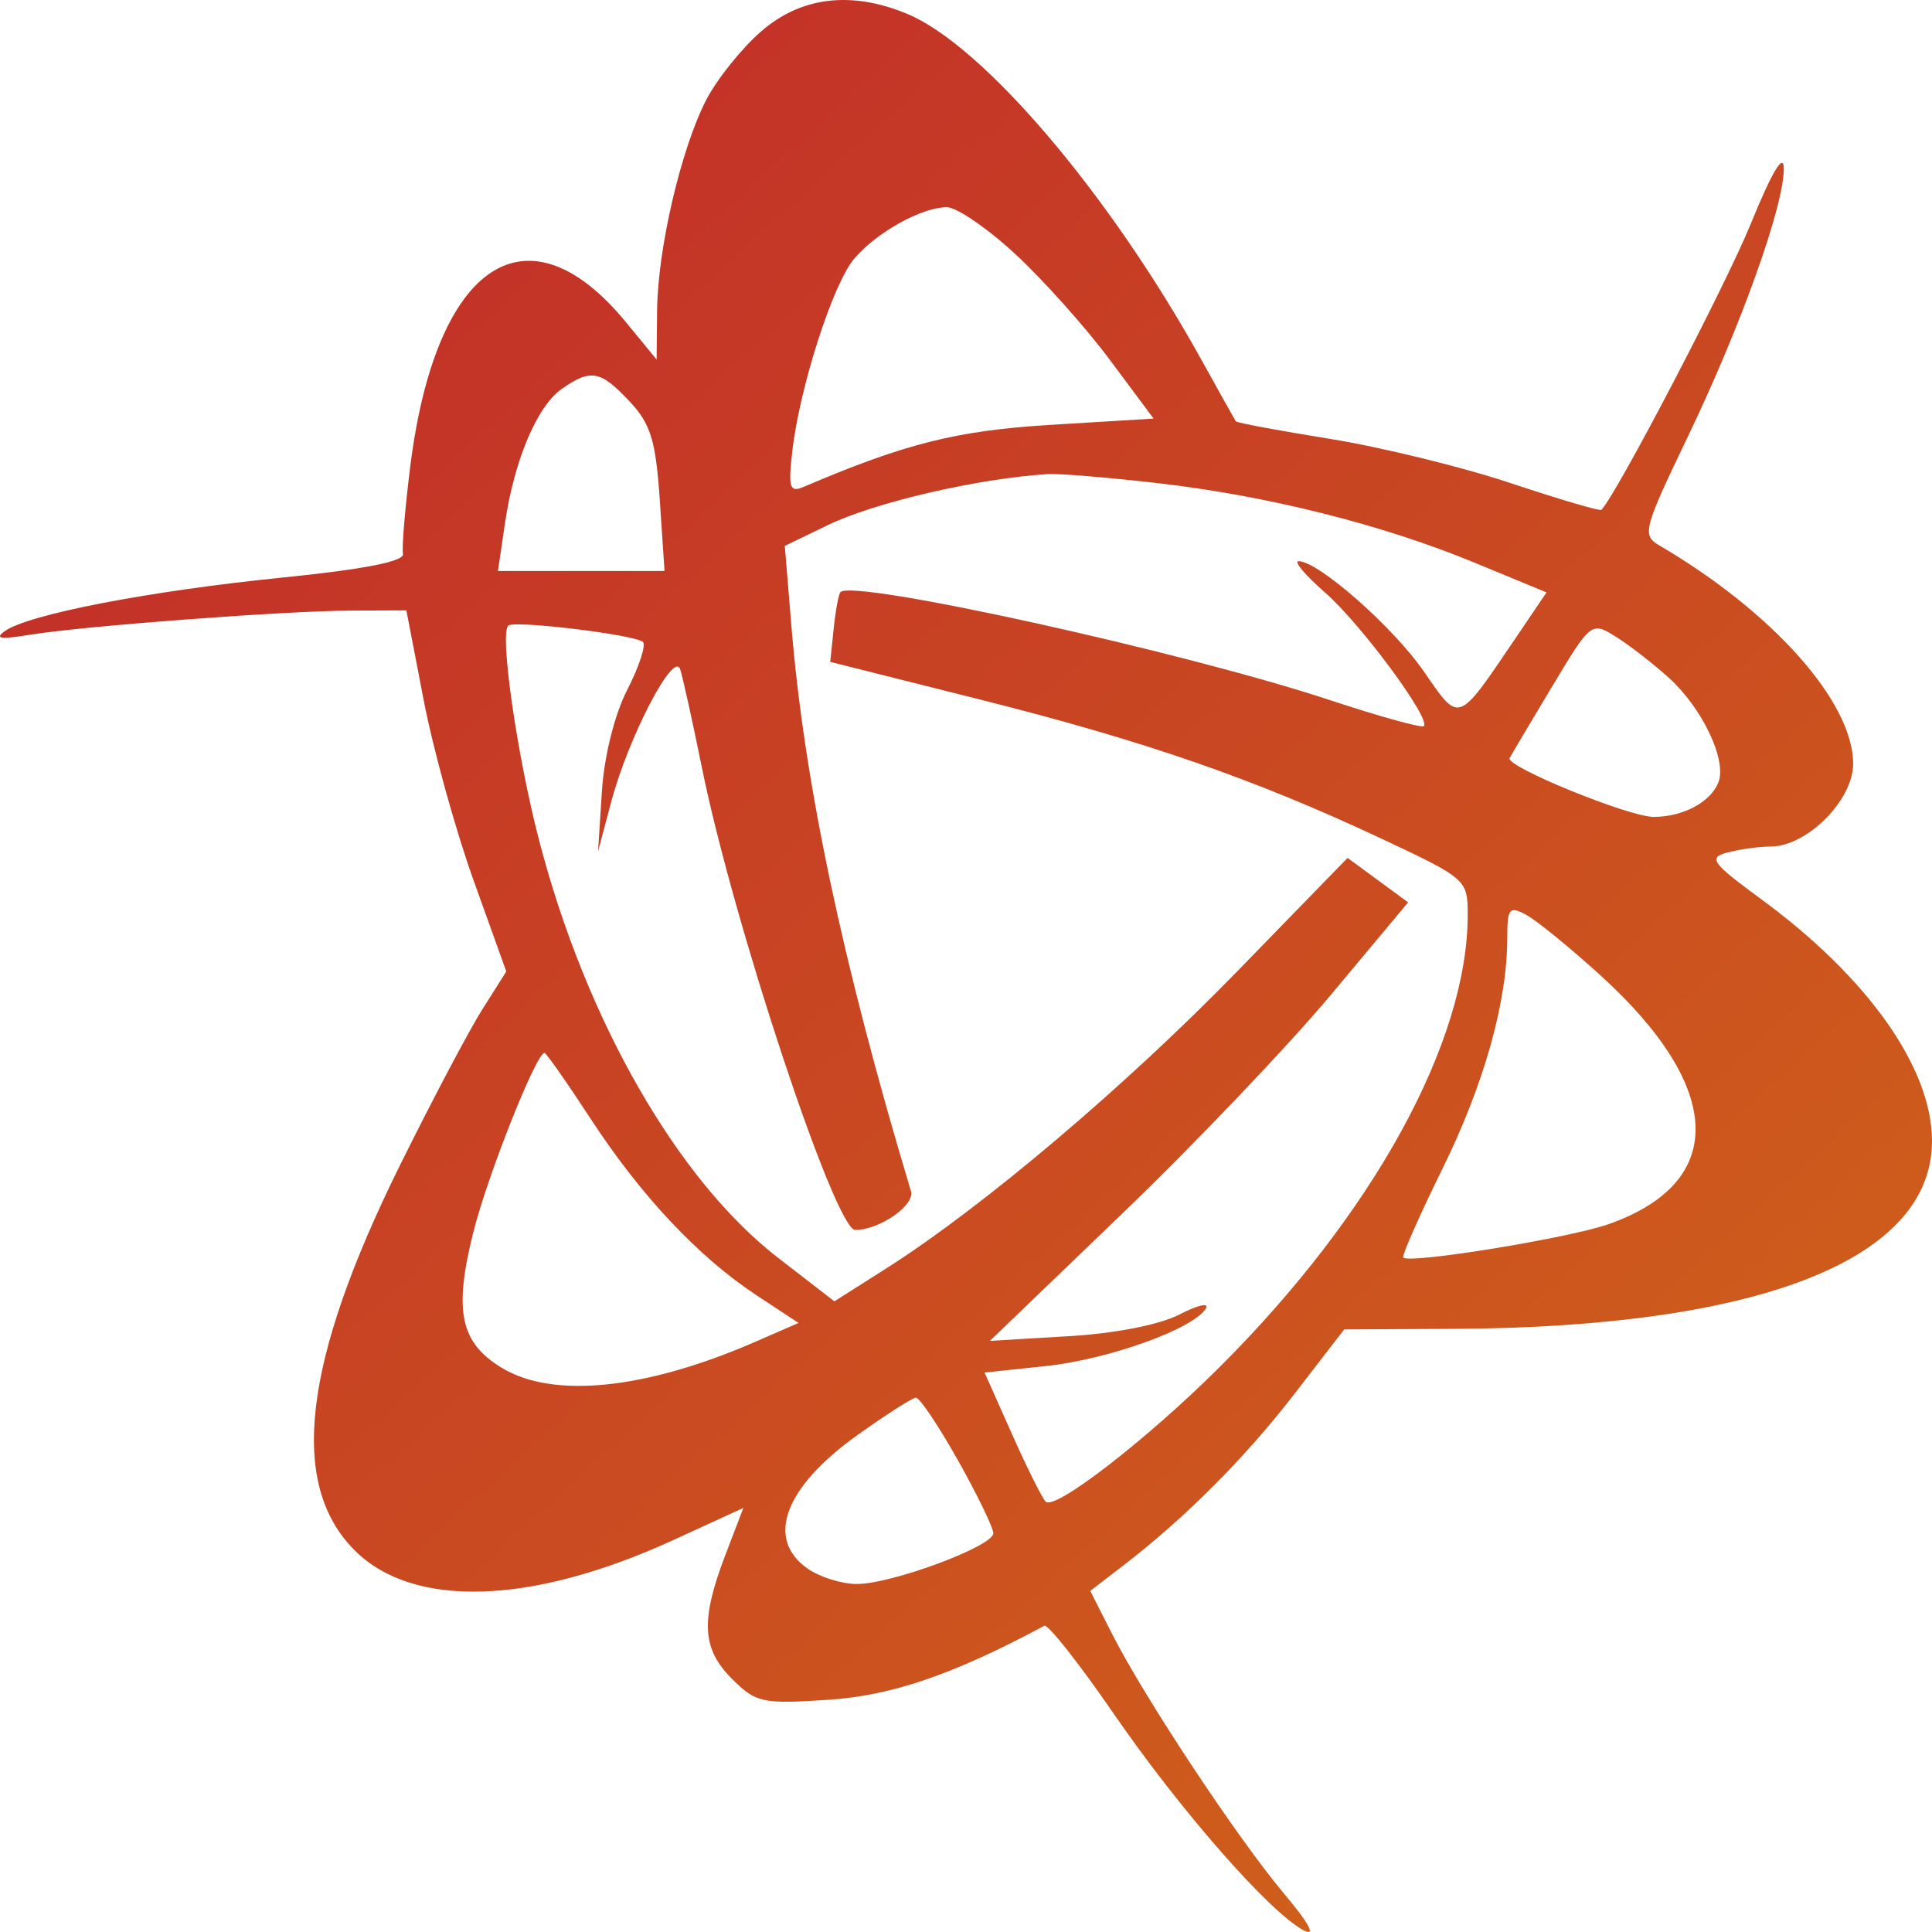 <svg width="79" height="79" viewBox="0 0 79 79" fill="none" xmlns="http://www.w3.org/2000/svg">
<path fill-rule="evenodd" clip-rule="evenodd" d="M31.111 1.294C30.312 1.992 29.305 3.253 28.872 4.096C27.841 6.107 26.894 10.173 26.869 12.692L26.85 14.703L25.598 13.178C21.559 8.258 17.825 10.743 16.779 19.047C16.562 20.773 16.426 22.394 16.478 22.648C16.54 22.956 14.884 23.281 11.52 23.62C6.106 24.167 1.189 25.114 0.205 25.801C-0.241 26.112 0.02 26.154 1.19 25.961C3.36 25.601 11.618 24.979 14.372 24.967L16.617 24.958L17.322 28.617C17.71 30.631 18.629 33.953 19.365 36.001L20.702 39.724L19.714 41.289C19.17 42.149 17.653 45.023 16.341 47.675C12.374 55.699 11.792 60.697 14.511 63.403C16.905 65.785 21.747 65.626 27.525 62.976L30.396 61.66L29.646 63.621C28.636 66.269 28.703 67.428 29.941 68.659C30.914 69.628 31.177 69.684 33.881 69.504C36.477 69.331 38.992 68.469 42.702 66.478C42.848 66.4 44.121 68.012 45.531 70.061C48.248 74.011 51.903 78.183 53.295 78.925C53.835 79.212 53.545 78.669 52.479 77.399C50.578 75.133 46.797 69.418 45.478 66.821L44.58 65.052L45.933 64.013C48.465 62.066 50.919 59.605 52.943 56.98L54.964 54.36L59.481 54.337C71.975 54.273 79.032 51.485 79 46.626C78.981 43.655 76.382 39.979 72.052 36.795C69.978 35.27 69.834 35.073 70.638 34.859C71.13 34.727 71.928 34.617 72.411 34.615C73.895 34.605 75.776 32.716 75.776 31.234C75.776 28.716 72.511 25.036 67.85 22.302C67.135 21.882 67.199 21.637 69.005 17.878C71.186 13.339 72.95 8.413 72.94 6.891C72.936 6.222 72.459 7.019 71.591 9.148C70.567 11.662 66.147 20.129 65.484 20.847C65.427 20.908 63.76 20.418 61.778 19.757C59.796 19.096 56.472 18.282 54.39 17.947C52.309 17.612 50.573 17.288 50.532 17.227C50.492 17.166 49.856 16.03 49.121 14.703C45.363 7.923 40.203 1.859 37.094 0.566C34.808 -0.385 32.744 -0.134 31.111 1.294ZM41.507 10.38C42.644 11.43 44.384 13.376 45.373 14.703L47.17 17.116L42.984 17.371C39.123 17.606 37.02 18.133 32.872 19.904C32.289 20.154 32.225 19.961 32.397 18.453C32.696 15.833 34.057 11.603 34.933 10.572C35.845 9.499 37.688 8.476 38.715 8.472C39.113 8.471 40.37 9.33 41.507 10.38ZM25.743 16.412C26.605 17.33 26.815 18.013 26.978 20.433L27.173 23.349H23.767H20.361L20.641 21.439C21.024 18.822 21.957 16.608 22.974 15.899C24.158 15.073 24.556 15.147 25.743 16.412ZM47.276 19.748C51.806 20.264 56.516 21.445 60.313 23.015L63.238 24.224L61.969 26.099C59.577 29.631 59.693 29.589 58.218 27.451C56.967 25.639 53.908 22.947 53.099 22.947C52.887 22.947 53.375 23.525 54.184 24.232C55.643 25.507 58.519 29.396 58.221 29.692C58.136 29.777 56.4 29.295 54.363 28.622C48.422 26.656 34.892 23.672 34.368 24.21C34.291 24.29 34.165 24.964 34.089 25.709L33.949 27.064L40.011 28.588C46.792 30.292 51.253 31.836 56.479 34.289C59.967 35.926 60.015 35.969 60.015 37.406C60.015 42.612 56.146 49.654 49.839 55.931C46.879 58.876 43.13 61.774 42.758 61.404C42.614 61.26 41.992 60.013 41.377 58.633L40.259 56.124L42.761 55.859C45.328 55.587 48.787 54.345 49.306 53.51C49.466 53.252 48.986 53.358 48.239 53.745C47.423 54.169 45.604 54.525 43.68 54.639L40.478 54.828L45.869 49.644C48.834 46.794 52.681 42.76 54.419 40.68L57.579 36.898L56.341 35.989L55.103 35.08L50.588 39.721C46.023 44.413 40.172 49.366 36.257 51.854L34.119 53.212L31.822 51.437C27.703 48.254 23.961 41.724 22.049 34.38C21.128 30.846 20.41 25.81 20.793 25.575C21.134 25.365 26.003 25.964 26.291 26.251C26.422 26.382 26.133 27.262 25.648 28.207C25.128 29.222 24.703 30.926 24.611 32.368L24.455 34.81L24.989 32.799C25.693 30.148 27.554 26.572 27.813 27.37C27.921 27.702 28.321 29.512 28.702 31.392C29.994 37.764 34.149 50.293 34.97 50.293C35.965 50.293 37.422 49.28 37.25 48.708C34.444 39.377 32.884 31.996 32.356 25.55L32.091 22.322L33.839 21.477C35.779 20.539 39.952 19.57 42.84 19.386C43.284 19.357 45.28 19.52 47.276 19.748ZM68.248 27.724C69.612 28.962 70.617 31.08 70.268 31.984C69.956 32.795 68.82 33.403 67.619 33.403C66.604 33.403 61.559 31.344 61.729 30.999C61.787 30.884 62.561 29.578 63.45 28.099C65.061 25.418 65.07 25.411 66.077 26.039C66.632 26.386 67.61 27.145 68.248 27.724ZM65.453 39.891C70.51 44.49 70.63 48.351 65.769 50.058C64.146 50.628 57.642 51.687 57.381 51.423C57.312 51.354 58.032 49.721 58.981 47.793C60.689 44.323 61.632 40.965 61.632 38.348C61.632 37.143 61.716 37.038 62.398 37.402C62.821 37.627 64.195 38.747 65.453 39.891ZM24.166 45.769C26.228 48.921 28.568 51.407 30.961 52.982L32.653 54.096L30.876 54.87C26.402 56.816 22.618 57.205 20.523 55.934C18.823 54.902 18.549 53.628 19.342 50.433C19.914 48.123 21.923 43.054 22.265 43.054C22.335 43.054 23.191 44.275 24.166 45.769ZM39.168 59.708C39.965 61.126 40.617 62.47 40.617 62.695C40.617 63.227 36.465 64.77 35.034 64.77C34.425 64.77 33.523 64.488 33.029 64.144C31.279 62.924 32.076 60.805 35.092 58.657C36.242 57.839 37.303 57.16 37.45 57.149C37.598 57.138 38.371 58.29 39.168 59.708Z" fill="url(#paint0_linear_503_27)"/>
<defs>
<linearGradient id="paint0_linear_503_27" x1="-1.46843e-06" y1="7.383" x2="65.71" y2="79" gradientUnits="userSpaceOnUse">
<stop stop-color="#C1292A"/>
<stop offset="1" stop-color="#D0631A"/>
</linearGradient>
</defs>
</svg>
